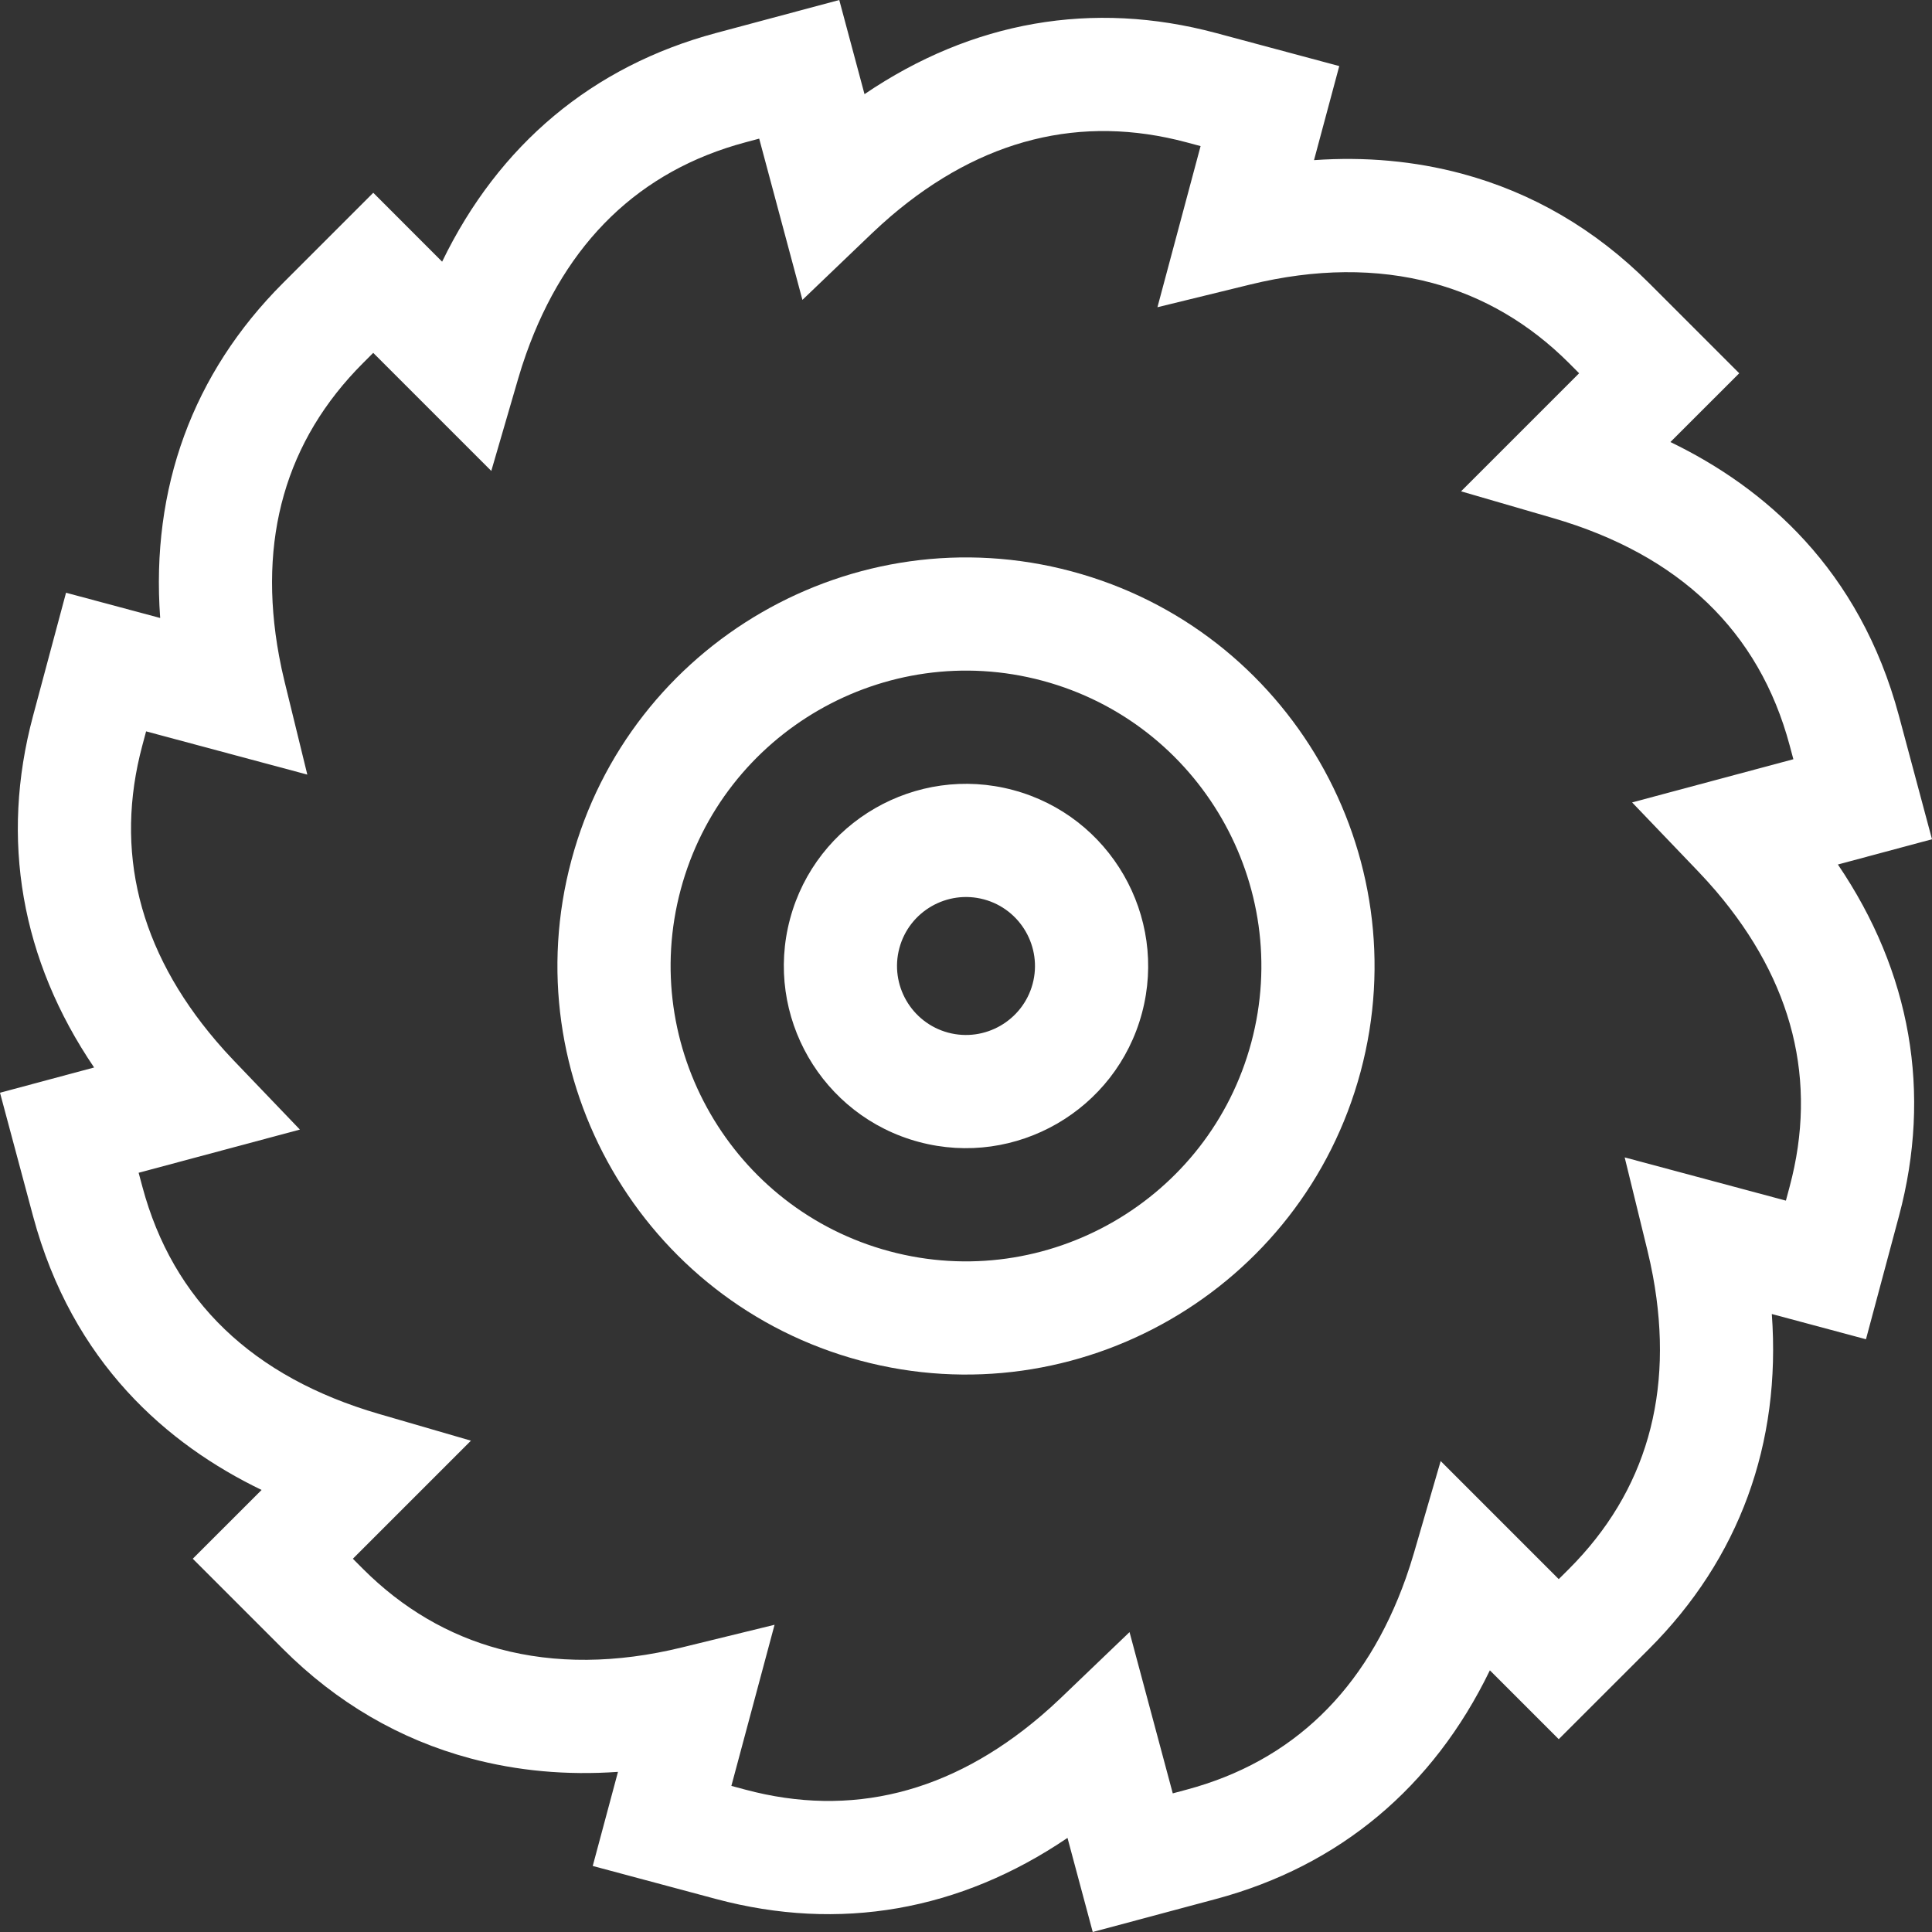 <svg width="45" height="45" viewBox="0 0 45 45" fill="none" xmlns="http://www.w3.org/2000/svg">
<rect x="0" y="0" width="45" height="45" fill="#333333" stroke="none"/>
<path d="M13.806 43.462L16.677 44.231C19.553 45.001 22.359 44.508 24.864 42.808L25.452 45L28.323 44.231C31.199 43.46 33.382 41.631 34.702 38.905L36.306 40.509L38.408 38.408C40.513 36.303 41.489 33.627 41.269 30.606L43.462 31.194L44.231 28.323C45.001 25.447 44.508 22.641 42.808 20.136L45 19.548L44.231 16.677C43.313 13.253 41.095 11.352 38.907 10.296L40.51 8.694L38.408 6.592C37.158 5.342 35.69 4.485 34.045 4.044C32.95 3.751 31.799 3.646 30.606 3.73L31.194 1.539L28.323 0.769C25.447 -0.001 22.641 0.492 20.136 2.193L19.548 0L16.677 0.769C13.801 1.54 11.618 3.369 10.298 6.095L8.694 4.49L6.592 6.592C4.487 8.697 3.511 11.373 3.731 14.394L1.538 13.806L0.769 16.677C-0.001 19.553 0.492 22.359 2.192 24.864L0 25.452L0.769 28.323C1.687 31.747 3.905 33.648 6.093 34.704L4.49 36.306L6.592 38.408C7.842 39.658 9.31 40.515 10.955 40.956C12.05 41.249 13.201 41.354 14.394 41.27L13.806 43.462ZM26.309 38.015L24.701 39.556C24.553 39.697 24.4 39.836 24.246 39.967C22.137 41.766 19.82 42.343 17.36 41.684L17.035 41.597L18.041 37.844L15.878 38.373C14.36 38.744 12.933 38.756 11.637 38.409C10.445 38.09 9.374 37.462 8.456 36.544L8.219 36.306L10.969 33.556L8.829 32.934C5.882 32.077 4.027 30.296 3.316 27.64L3.229 27.316L6.985 26.31L5.444 24.701C5.302 24.553 5.164 24.4 5.033 24.246C3.234 22.137 2.656 19.82 3.316 17.36L3.403 17.035L7.158 18.042L6.629 15.879C6.58 15.679 6.536 15.477 6.5 15.279C5.997 12.553 6.655 10.258 8.456 8.456L8.693 8.219L11.443 10.969L12.066 8.83C12.123 8.633 12.186 8.437 12.254 8.246C13.181 5.634 14.899 3.975 17.359 3.316L17.683 3.229L18.69 6.985L20.299 5.444C20.447 5.303 20.6 5.164 20.753 5.033C22.862 3.234 25.179 2.657 27.64 3.316L27.964 3.403L26.959 7.156L29.121 6.627C30.639 6.256 32.066 6.244 33.362 6.591C34.555 6.91 35.625 7.538 36.544 8.456L36.781 8.694L34.031 11.444L36.17 12.066C39.117 12.923 40.972 14.704 41.684 17.359L41.771 17.684L38.015 18.69L39.556 20.299C39.697 20.447 39.836 20.6 39.967 20.753C41.766 22.863 42.343 25.18 41.684 27.64L41.597 27.965L37.842 26.958L38.371 29.121C38.42 29.321 38.463 29.523 38.5 29.721C39.003 32.447 38.345 34.742 36.544 36.544L36.306 36.781L33.556 34.031L32.934 36.17C32.877 36.366 32.813 36.563 32.746 36.754C31.819 39.366 30.101 41.025 27.64 41.684L27.316 41.771L26.309 38.015Z" fill="white"/>
<path d="M20.037 31.691C25.105 33.049 30.333 30.031 31.691 24.963C33.049 19.895 30.031 14.666 24.963 13.309C19.895 11.95 14.666 14.969 13.309 20.037C11.95 25.105 14.969 30.333 20.037 31.691ZM24.28 15.855C27.944 16.837 30.127 20.616 29.145 24.28C28.163 27.944 24.384 30.127 20.72 29.145C17.055 28.163 14.873 24.383 15.855 20.72C16.837 17.055 20.616 14.873 24.28 15.855Z" fill="white"/>
<path d="M21.402 26.598C23.662 27.204 25.993 25.858 26.598 23.598C27.204 21.338 25.858 19.007 23.598 18.402C21.338 17.796 19.007 19.142 18.402 21.402C17.796 23.662 19.142 25.993 21.402 26.598ZM22.916 20.948C23.771 21.177 24.281 22.06 24.052 22.916C23.822 23.771 22.94 24.281 22.084 24.052C21.228 23.822 20.719 22.94 20.948 22.084C21.177 21.228 22.06 20.719 22.916 20.948Z" fill="white"/>
</svg>
